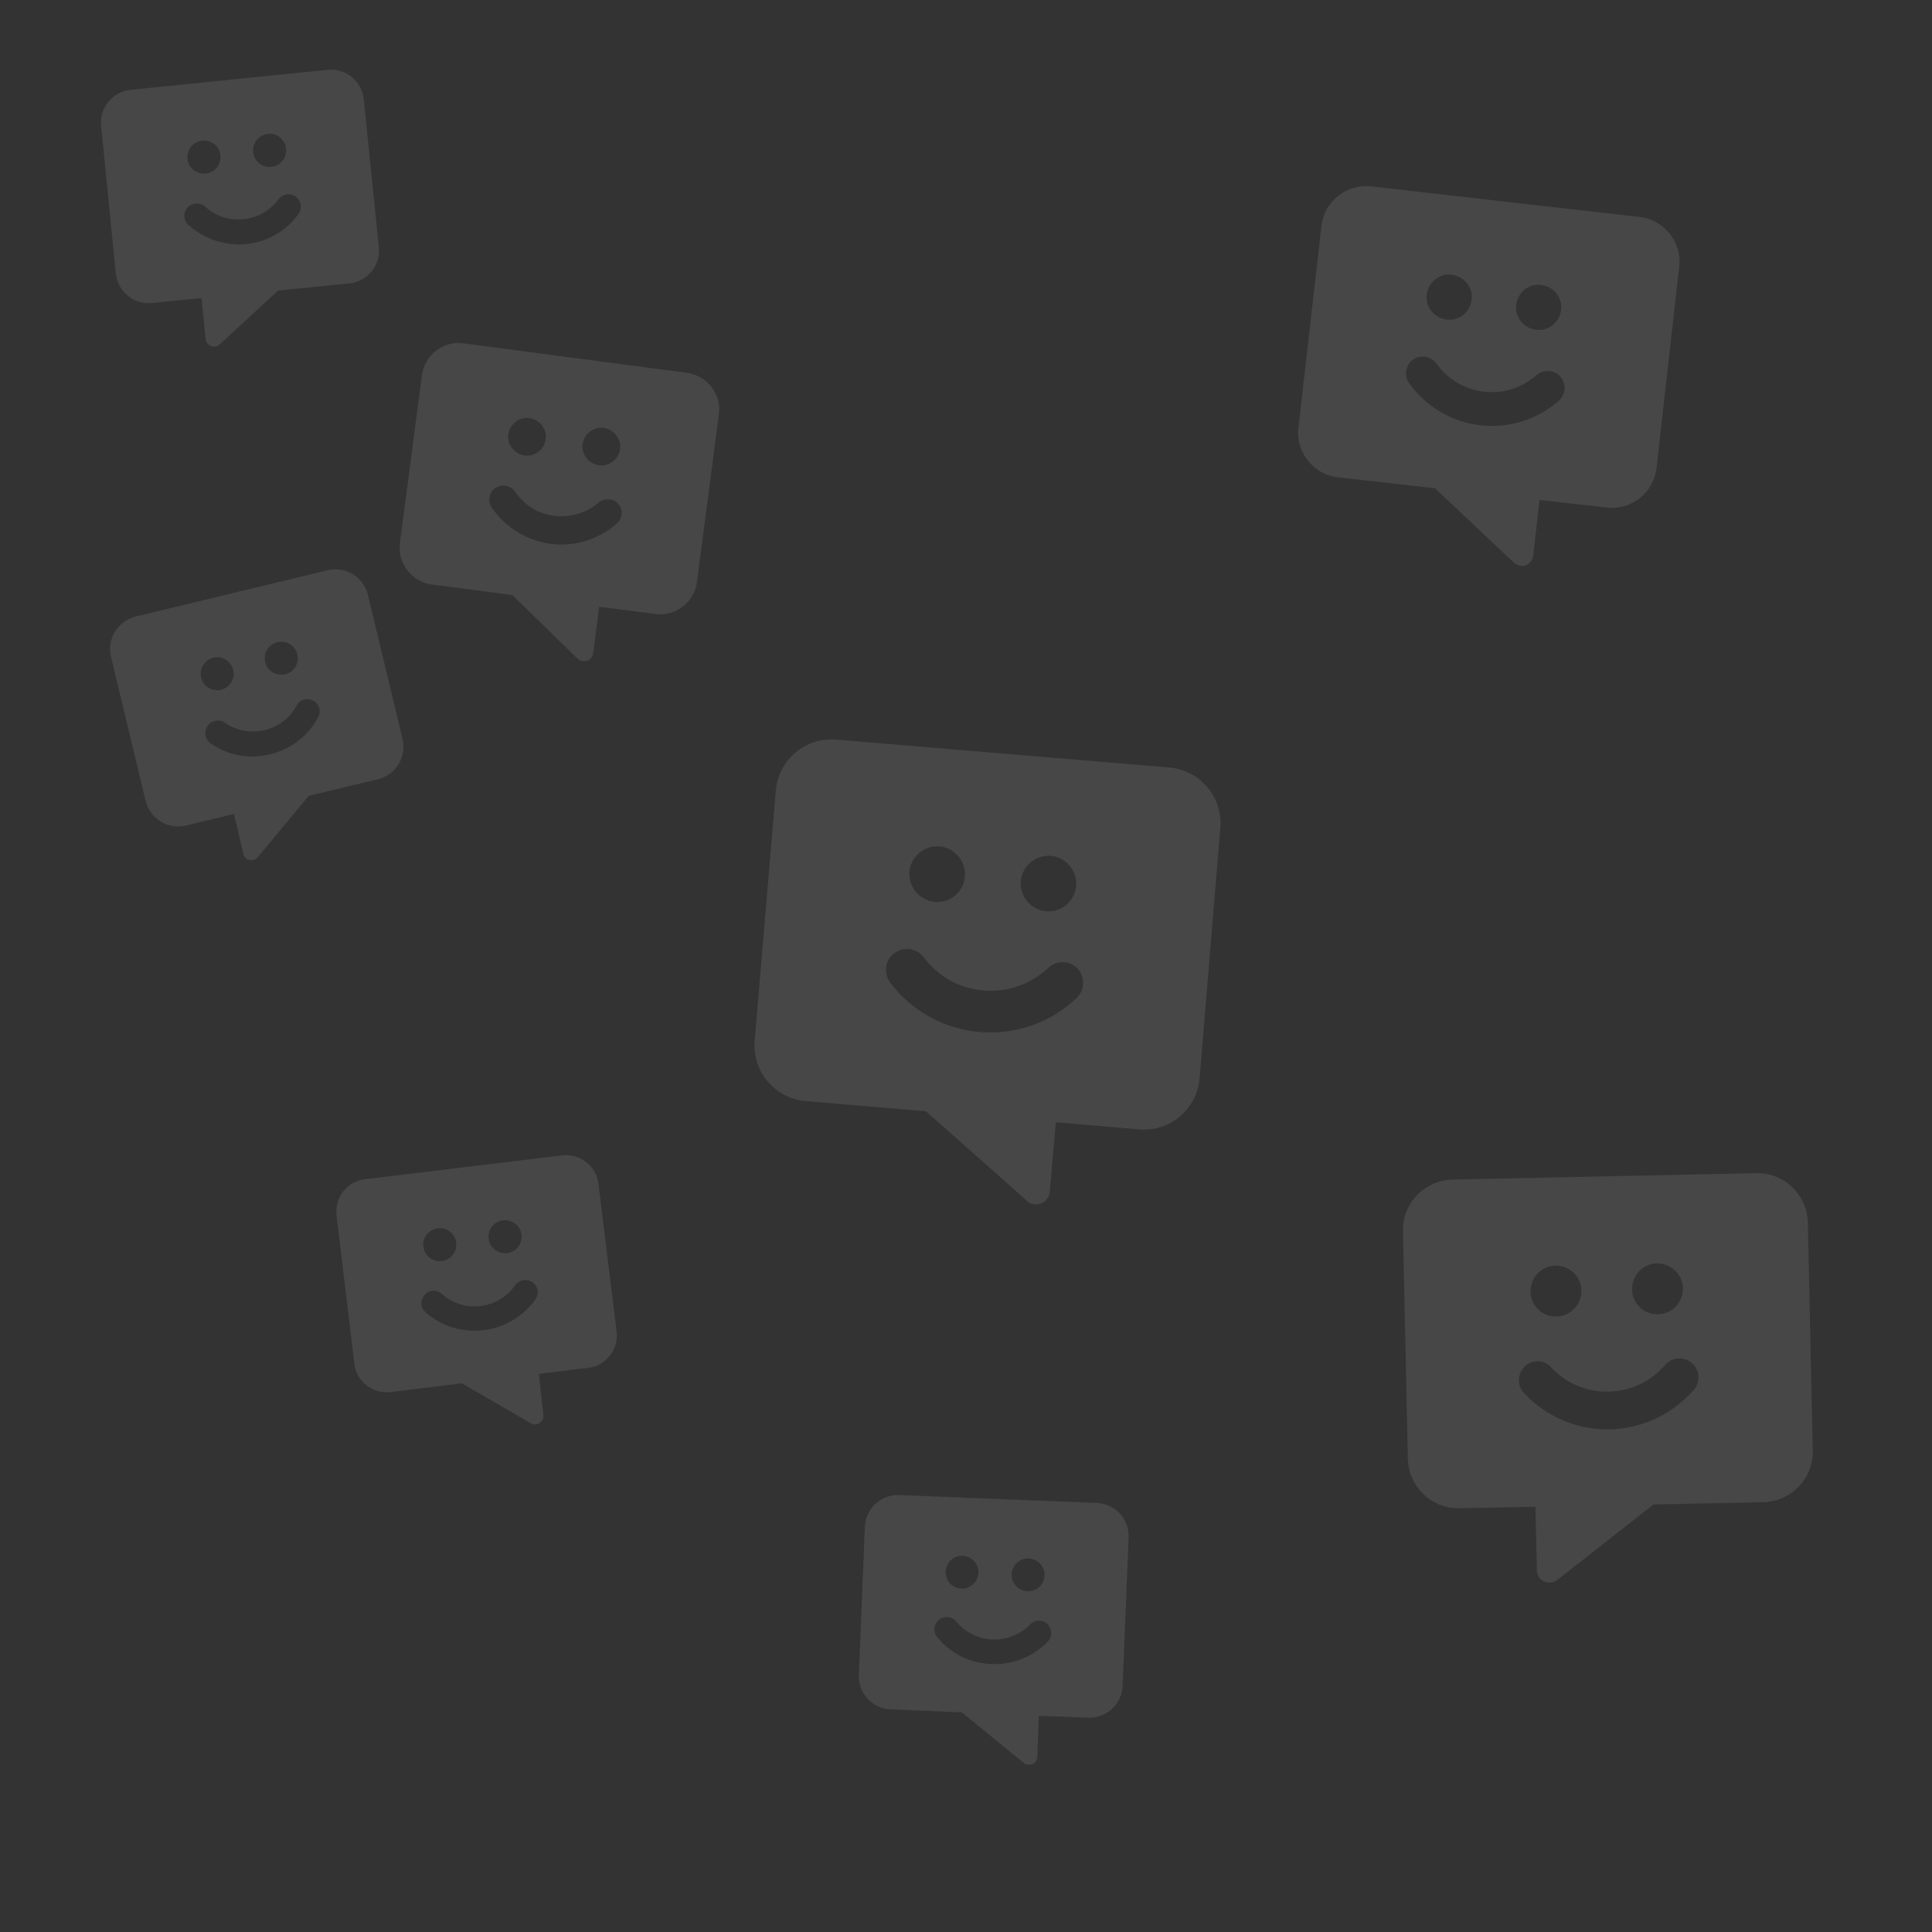 <?xml version="1.0" encoding="utf-8"?>
<!-- Generator: Adobe Illustrator 28.3.0, SVG Export Plug-In . SVG Version: 6.00 Build 0)  -->
<svg version="1.1" id="Layer_1" xmlns="http://www.w3.org/2000/svg" xmlns:xlink="http://www.w3.org/1999/xlink" x="0px" y="0px"
	 viewBox="0 0 512 512" style="enable-background:new 0 0 512 512;" xml:space="preserve">
<rect x="0" y="0" width="512" height="512" fill="#333333" stroke="none"/>
<style type="text/css">
	.st0{opacity:0.1;fill:#FFFFFF;}
</style>
<path class="st0" d="M26.8,33.4c-0.5-4.8,3-9.1,7.8-9.6l52.2-5.3c4.8-0.5,9.1,3,9.6,7.8l4,39.2c0.5,4.8-3,9.1-7.8,9.6L73.7,77
	L58.2,91.3c-0.6,0.6-1.5,0.7-2.3,0.4s-1.3-1-1.4-1.8l-1.1-10.9l-13.1,1.3c-4.8,0.5-9.1-3-9.6-7.8L26.8,33.4z M54.5,46
	c2.4-0.2,4.2-2.4,3.9-4.8c-0.2-2.4-2.4-4.2-4.8-3.9c-2.4,0.2-4.2,2.4-3.9,4.8C49.9,44.5,52.1,46.2,54.5,46z M71.9,44.2
	c2.4-0.2,4.2-2.4,3.9-4.8c-0.2-2.4-2.4-4.2-4.8-3.9c-2.4,0.2-4.2,2.4-3.9,4.8C67.3,42.7,69.5,44.5,71.9,44.2z M49.7,55
	c-1.2,1.3-1.1,3.4,0.2,4.6c4,3.6,9.5,5.6,15.3,5.1c5.8-0.6,10.8-3.6,13.9-8c1.1-1.5,0.7-3.5-0.7-4.6c-1.5-1.1-3.5-0.7-4.6,0.7
	c-2.1,2.9-5.4,4.9-9.3,5.3c-3.9,0.4-7.5-0.9-10.2-3.4C53,53.6,50.9,53.7,49.7,55L49.7,55z"/>
<path class="st0" d="M184.7,154.2c-0.7,5.4-5.7,9.3-11.1,8.5l-14.8-1.9l-1.6,12.3c-0.1,0.9-0.7,1.7-1.6,2c-0.9,0.3-1.9,0.1-2.6-0.6
	l-17.2-16.8l-21.3-2.8c-5.4-0.7-9.3-5.7-8.5-11.1l5.8-44.3c0.7-5.4,5.7-9.3,11.1-8.5l59.1,7.8c5.4,0.7,9.3,5.7,8.5,11.1L184.7,154.2
	z M164.3,119c0.4-2.7-1.6-5.2-4.3-5.6c-2.7-0.4-5.2,1.6-5.6,4.3c-0.4,2.7,1.6,5.2,4.3,5.6S164,121.7,164.3,119z M144.6,116.4
	c0.4-2.7-1.6-5.2-4.3-5.6c-2.7-0.4-5.2,1.6-5.6,4.3s1.6,5.2,4.3,5.6S144.3,119.1,144.6,116.4z M163.9,133.6
	c-1.3-1.6-3.7-1.7-5.3-0.4c-3.1,2.7-7.3,4-11.7,3.5s-8.1-3-10.4-6.4c-1.2-1.7-3.5-2.1-5.2-1s-2.1,3.5-1,5.2c3.5,5.1,9,8.7,15.5,9.6
	c6.6,0.9,12.8-1.2,17.5-5.2C165,137.5,165.2,135.2,163.9,133.6L163.9,133.6z"/>
<path class="st0" d="M163.4,352.8c0.6,4.8-2.8,9.2-7.6,9.7l-13,1.6L144,375c0.1,0.8-0.3,1.6-1,2.1c-0.7,0.5-1.6,0.5-2.3,0.1
	l-18.3-10.6l-18.8,2.3c-4.8,0.6-9.2-2.8-9.7-7.6l-4.7-39.1c-0.6-4.8,2.8-9.2,7.6-9.7l52.1-6.3c4.8-0.6,9.2,2.8,9.7,7.6L163.4,352.8z
	 M138.2,327.2c-0.3-2.4-2.5-4.1-4.9-3.8c-2.4,0.3-4.1,2.5-3.8,4.9c0.3,2.4,2.5,4.1,4.9,3.8S138.5,329.6,138.2,327.2z M120.9,329.3
	c-0.3-2.4-2.5-4.1-4.9-3.8c-2.4,0.3-4.1,2.5-3.8,4.9c0.3,2.4,2.5,4.1,4.9,3.8C119.5,333.9,121.2,331.7,120.9,329.3z M141.1,339.8
	c-1.5-1-3.5-0.7-4.6,0.8c-2.1,3-5.3,5.1-9.2,5.5c-3.9,0.5-7.5-0.8-10.2-3.2c-1.4-1.2-3.4-1.1-4.6,0.3s-1.1,3.4,0.3,4.6
	c4.1,3.6,9.6,5.4,15.4,4.7c5.8-0.7,10.7-3.9,13.8-8.3C142.9,342.9,142.6,340.8,141.1,339.8L141.1,339.8z"/>
<path class="st0" d="M297.5,446.8c-0.2,4.8-4.3,8.6-9.1,8.4l-13.1-0.5l-0.4,10.9c0,0.8-0.5,1.6-1.3,1.9c-0.8,0.3-1.7,0.2-2.3-0.3
	l-16.4-13.4l-18.9-0.8c-4.8-0.2-8.6-4.3-8.4-9.1l1.6-39.3c0.2-4.8,4.3-8.6,9.1-8.4l52.4,2.1c4.8,0.2,8.6,4.3,8.4,9.1L297.5,446.8z
	 M276.8,417.5c0.1-2.4-1.8-4.4-4.2-4.5s-4.4,1.8-4.5,4.2s1.8,4.4,4.2,4.5S276.7,420,276.8,417.5z M259.3,416.8
	c0.1-2.4-1.8-4.4-4.2-4.5c-2.4-0.1-4.4,1.8-4.5,4.2c-0.1,2.4,1.8,4.4,4.2,4.5C257.1,421.1,259.2,419.2,259.3,416.8z M277.6,430.4
	c-1.3-1.3-3.4-1.2-4.6,0.1c-2.5,2.6-6.1,4.1-10,4c-3.9-0.2-7.3-2-9.6-4.8c-1.2-1.4-3.2-1.6-4.6-0.4s-1.6,3.2-0.4,4.6
	c3.4,4.2,8.6,6.9,14.4,7.1c5.8,0.2,11.2-2.1,14.9-6C278.9,433.8,278.8,431.7,277.6,430.4L277.6,430.4z"/>
<path class="st0" d="M317.9,285.8c-0.7,8.1-7.8,14.2-16,13.5l-22.1-1.9l-1.6,18.4c-0.1,1.4-1,2.6-2.3,3.1c-1.3,0.5-2.8,0.3-3.8-0.7
	l-26.7-23.7l-31.9-2.7c-8.1-0.7-14.2-7.8-13.5-16l5.6-66.3c0.7-8.1,7.8-14.2,16-13.5l88.3,7.4c8.1,0.7,14.2,7.8,13.5,16L317.9,285.8
	z M285.2,234.8c0.3-4.1-2.7-7.6-6.7-8c-4.1-0.3-7.6,2.7-8,6.7c-0.3,4.1,2.7,7.6,6.7,8C281.2,241.9,284.8,238.9,285.2,234.8z
	 M255.7,232.3c0.3-4.1-2.7-7.6-6.7-8c-4.1-0.3-7.6,2.7-8,6.7c-0.3,4.1,2.7,7.6,6.7,8C251.8,239.4,255.4,236.4,255.7,232.3z
	 M285.6,256.7c-2.1-2.2-5.6-2.3-7.8-0.2c-4.5,4.2-10.5,6.5-17.1,6s-12.2-3.9-15.9-8.8c-1.9-2.5-5.3-2.9-7.8-1.1
	c-2.5,1.9-2.9,5.3-1.1,7.8c5.5,7.3,14,12.3,23.8,13.1c9.8,0.8,19-2.7,25.6-9C287.5,262.4,287.6,258.9,285.6,256.7L285.6,256.7z"/>
<path class="st0" d="M439,124c-0.7,6.5-6.7,11.3-13.2,10.5l-17.8-2l-1.7,14.8c-0.1,1.1-0.9,2.1-1.9,2.5c-1.1,0.4-2.3,0.1-3.1-0.6
	l-21-19.8l-25.7-2.9c-6.5-0.7-11.3-6.7-10.5-13.2l6.1-53.4c0.7-6.5,6.7-11.3,13.2-10.5l71.1,8.1c6.5,0.7,11.3,6.7,10.5,13.2L439,124
	z M413.7,82.1c0.4-3.3-2-6.2-5.3-6.6c-3.3-0.4-6.2,2-6.6,5.3s2,6.2,5.3,6.6C410.4,87.8,413.3,85.4,413.7,82.1z M390,79.4
	c0.4-3.3-2-6.2-5.3-6.6s-6.2,2-6.6,5.3c-0.4,3.3,2,6.2,5.3,6.6S389.6,82.7,390,79.4z M413.5,99.8c-1.6-1.8-4.5-2-6.3-0.4
	c-3.7,3.3-8.7,5-13.9,4.4c-5.3-0.6-9.7-3.4-12.6-7.4c-1.4-2-4.2-2.5-6.2-1.1c-2,1.4-2.5,4.2-1.1,6.2c4.3,6,11,10.3,18.9,11.2
	c7.9,0.9,15.4-1.7,20.9-6.6C415,104.4,415.1,101.6,413.5,99.8L413.5,99.8z"/>
<path class="st0" d="M29.4,174c-1.1-4.7,1.8-9.4,6.5-10.6l51-12.3c4.7-1.1,9.4,1.8,10.6,6.5l9.2,38.3c1.1,4.7-1.8,9.4-6.5,10.6
	l-18.4,4.4l-13.5,16.3c-0.5,0.6-1.4,0.9-2.2,0.7c-0.8-0.2-1.4-0.8-1.6-1.6L62,215.7l-12.8,3.1c-4.7,1.1-9.4-1.8-10.6-6.5L29.4,174z
	 M58.6,182.8c2.3-0.6,3.8-2.9,3.2-5.3c-0.6-2.3-2.9-3.8-5.3-3.2c-2.3,0.6-3.8,2.9-3.2,5.3S56.2,183.3,58.6,182.8z M75.6,178.7
	c2.3-0.6,3.8-2.9,3.2-5.3c-0.6-2.3-2.9-3.8-5.3-3.2s-3.8,2.9-3.2,5.3C70.8,177.8,73.2,179.2,75.6,178.7z M55,192.4
	c-1,1.5-0.7,3.5,0.8,4.6c4.4,3.1,10.1,4.3,15.8,2.9c5.7-1.4,10.2-5.1,12.7-9.8c0.9-1.6,0.3-3.6-1.3-4.4c-1.6-0.9-3.6-0.3-4.4,1.3
	c-1.7,3.2-4.7,5.6-8.5,6.5c-3.8,0.9-7.6,0.1-10.5-2C58.1,190.5,56,190.9,55,192.4L55,192.4z"/>
<path class="st0" d="M371.8,326.3c-0.2-7.4,5.7-13.5,13.1-13.7l80.5-1.7c7.4-0.2,13.5,5.7,13.7,13.1l1.3,60.4
	c0.2,7.4-5.7,13.5-13.1,13.7l-29.1,0.6l-25.5,20c-1,0.8-2.4,0.9-3.5,0.4c-1.2-0.5-1.9-1.7-1.9-3l-0.4-16.8l-20.1,0.4
	c-7.4,0.2-13.5-5.7-13.7-13.1L371.8,326.3z M412.5,348.9c3.7-0.1,6.6-3.1,6.6-6.9c-0.1-3.7-3.1-6.6-6.9-6.6
	c-3.7,0.1-6.6,3.1-6.6,6.9C405.7,346.1,408.8,349,412.5,348.9z M439.4,348.3c3.7-0.1,6.6-3.1,6.6-6.9c-0.1-3.7-3.1-6.6-6.9-6.6
	c-3.7,0.1-6.6,3.1-6.6,6.9C432.6,345.5,435.7,348.4,439.4,348.3z M404.1,362.1c-2,1.9-2.1,5.1-0.2,7.1c5.6,6,13.8,9.8,22.7,9.6
	c8.9-0.2,16.9-4.3,22.3-10.5c1.8-2.1,1.6-5.3-0.6-7.1c-2.1-1.8-5.3-1.6-7.1,0.6c-3.6,4.2-8.9,6.9-14.9,7c-6,0.1-11.4-2.3-15.2-6.4
	C409.3,360.3,406.1,360.2,404.1,362.1L404.1,362.1z"/>
</svg>
